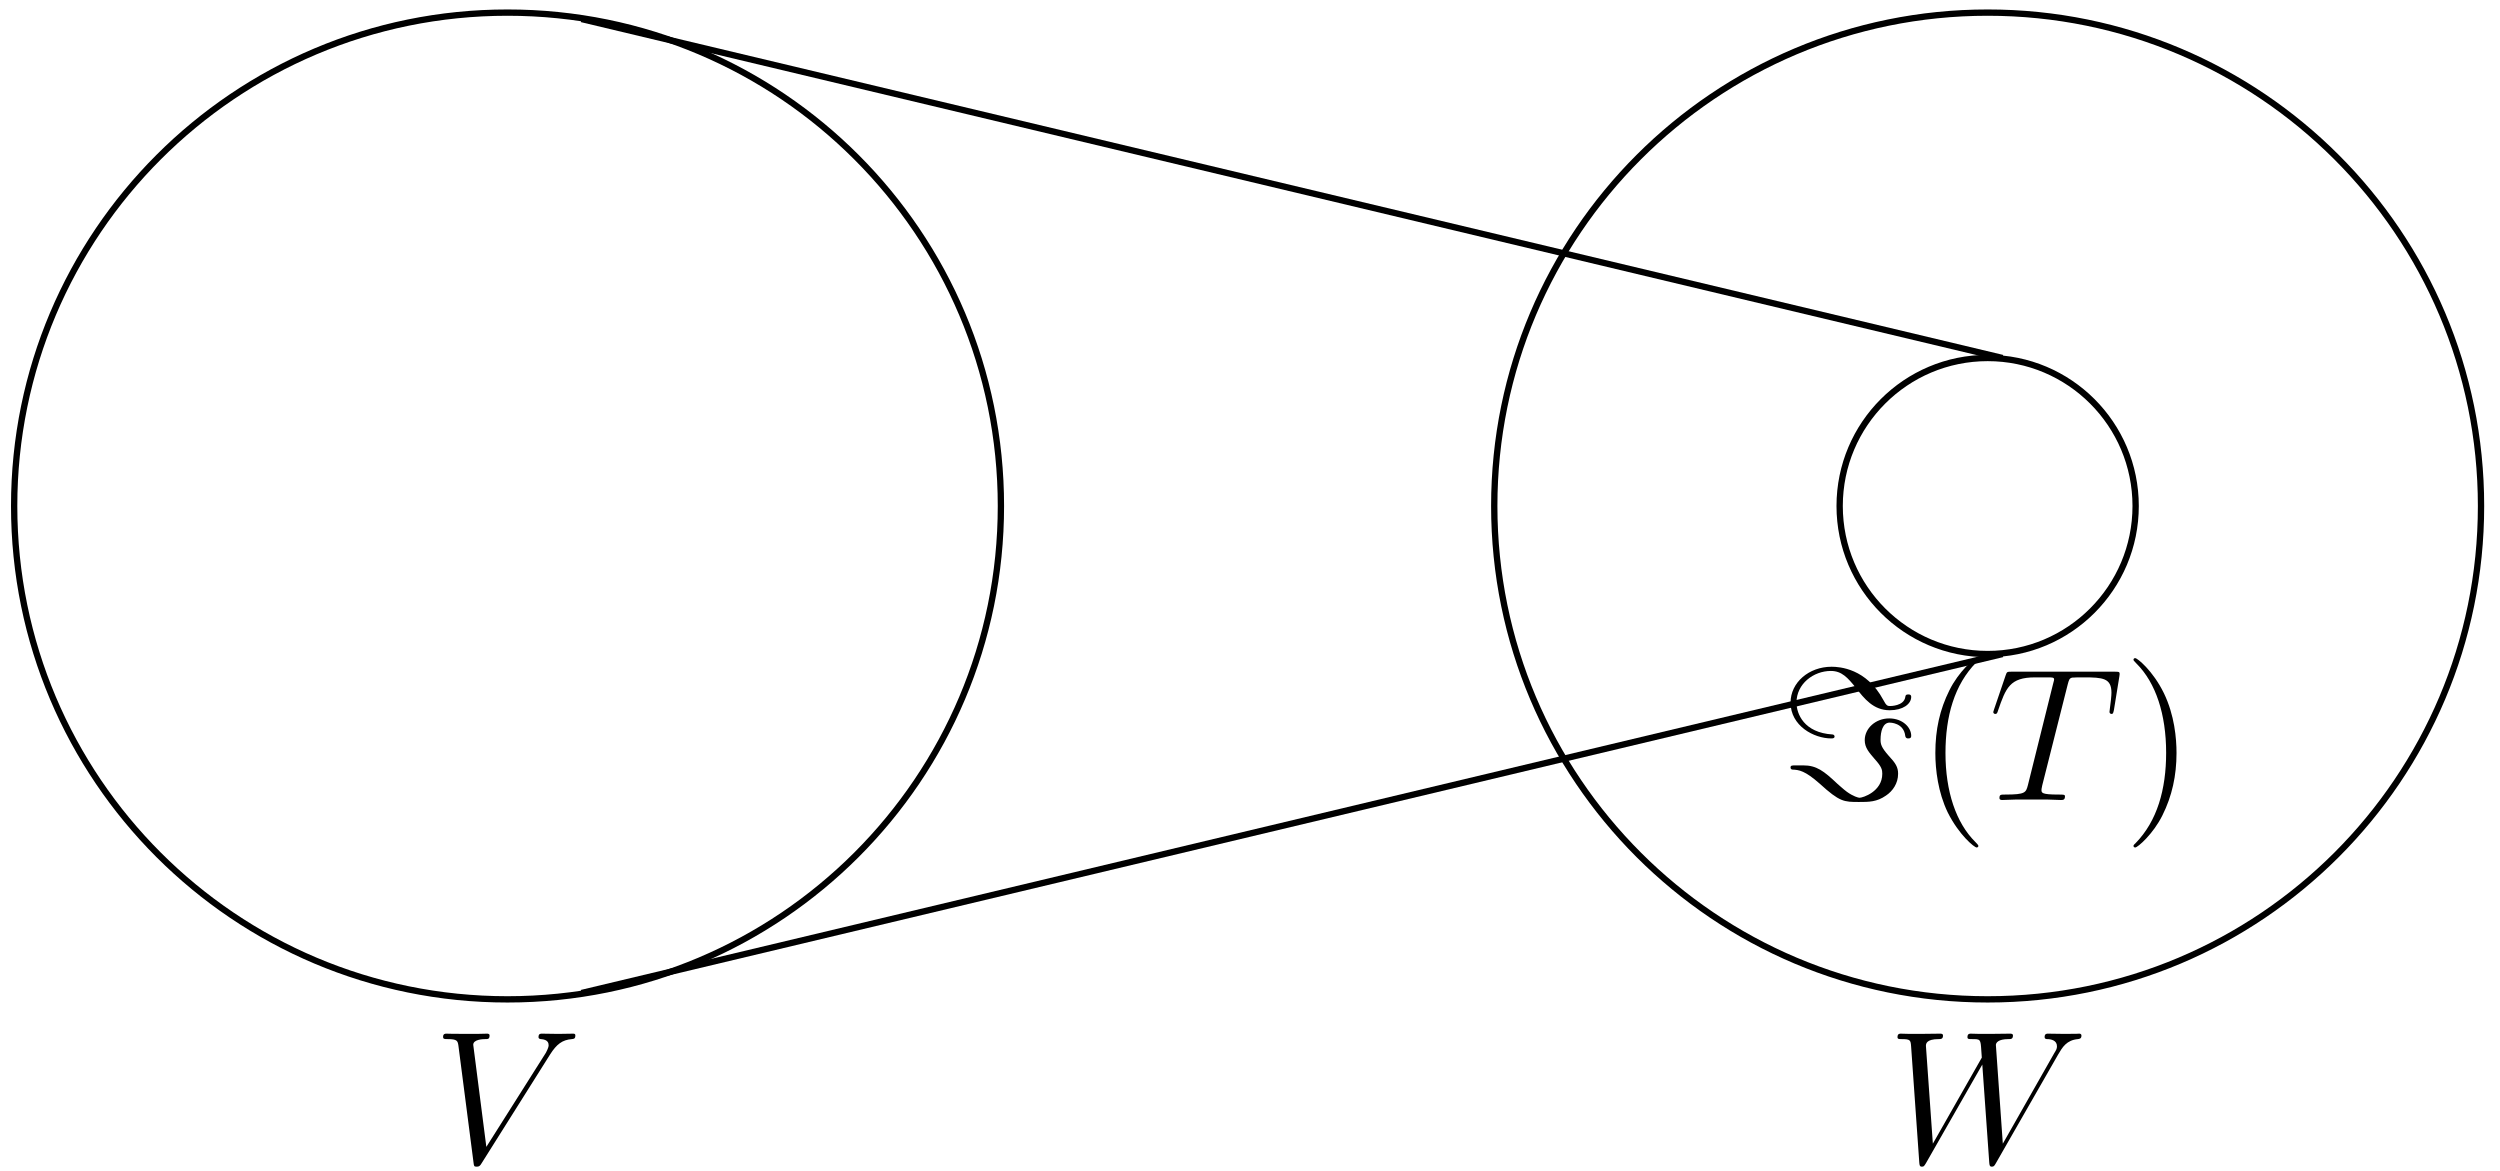 <?xml version="1.0" encoding="UTF-8"?>
<svg xmlns="http://www.w3.org/2000/svg" xmlns:xlink="http://www.w3.org/1999/xlink" width="158pt" height="74pt" viewBox="0 0 158 74" version="1.1">
<defs>
<g>
<symbol overflow="visible" id="glyph0-0">
<path style="stroke:none;" d=""/>
</symbol>
<symbol overflow="visible" id="glyph0-1">
<path style="stroke:none;" d="M 7.406 -6.844 C 7.812 -7.484 8.172 -7.766 8.781 -7.812 C 8.906 -7.828 9 -7.828 9 -8.047 C 9 -8.094 8.984 -8.156 8.875 -8.156 C 8.656 -8.156 8.141 -8.141 7.922 -8.141 C 7.578 -8.141 7.219 -8.156 6.891 -8.156 C 6.797 -8.156 6.672 -8.156 6.672 -7.938 C 6.672 -7.828 6.781 -7.812 6.828 -7.812 C 7.266 -7.781 7.312 -7.562 7.312 -7.422 C 7.312 -7.25 7.141 -6.969 7.141 -6.953 L 3.375 -1 L 2.547 -7.453 C 2.547 -7.797 3.172 -7.812 3.297 -7.812 C 3.484 -7.812 3.578 -7.812 3.578 -8.047 C 3.578 -8.156 3.453 -8.156 3.422 -8.156 C 3.219 -8.156 2.969 -8.141 2.766 -8.141 L 2.109 -8.141 C 1.234 -8.141 0.875 -8.156 0.859 -8.156 C 0.781 -8.156 0.641 -8.156 0.641 -7.953 C 0.641 -7.812 0.734 -7.812 0.922 -7.812 C 1.531 -7.812 1.562 -7.703 1.609 -7.406 L 2.562 -0.031 C 2.594 0.219 2.594 0.25 2.766 0.25 C 2.906 0.25 2.969 0.219 3.078 0.031 Z M 7.406 -6.844 "/>
</symbol>
<symbol overflow="visible" id="glyph0-2">
<path style="stroke:none;" d="M 10.797 -6.844 C 11.062 -7.297 11.328 -7.75 12.047 -7.812 C 12.156 -7.828 12.266 -7.844 12.266 -8.031 C 12.266 -8.156 12.156 -8.156 12.125 -8.156 C 12.094 -8.156 12.016 -8.141 11.219 -8.141 C 10.859 -8.141 10.5 -8.156 10.141 -8.156 C 10.078 -8.156 9.938 -8.156 9.938 -7.938 C 9.938 -7.828 10.031 -7.812 10.094 -7.812 C 10.344 -7.812 10.719 -7.734 10.719 -7.359 C 10.719 -7.203 10.672 -7.125 10.547 -6.922 L 7.297 -1.203 L 6.859 -7.438 C 6.859 -7.578 7 -7.812 7.656 -7.812 C 7.812 -7.812 7.938 -7.812 7.938 -8.047 C 7.938 -8.156 7.812 -8.156 7.75 -8.156 C 7.344 -8.156 6.891 -8.141 6.469 -8.141 L 5.844 -8.141 C 5.672 -8.141 5.453 -8.156 5.266 -8.156 C 5.203 -8.156 5.062 -8.156 5.062 -7.938 C 5.062 -7.812 5.141 -7.812 5.344 -7.812 C 5.891 -7.812 5.891 -7.812 5.938 -7.078 L 5.969 -6.641 L 2.875 -1.203 L 2.438 -7.375 C 2.438 -7.5 2.438 -7.812 3.25 -7.812 C 3.375 -7.812 3.516 -7.812 3.516 -8.031 C 3.516 -8.156 3.406 -8.156 3.328 -8.156 C 2.922 -8.156 2.469 -8.141 2.047 -8.141 L 1.422 -8.141 C 1.25 -8.141 1.031 -8.156 0.844 -8.156 C 0.781 -8.156 0.641 -8.156 0.641 -7.938 C 0.641 -7.812 0.734 -7.812 0.891 -7.812 C 1.453 -7.812 1.469 -7.75 1.5 -7.359 L 2.016 -0.031 C 2.031 0.172 2.047 0.25 2.188 0.25 C 2.312 0.25 2.328 0.203 2.438 0.031 L 6 -6.203 L 6.438 -0.031 C 6.453 0.172 6.469 0.25 6.609 0.25 C 6.734 0.25 6.766 0.188 6.859 0.031 Z M 10.797 -6.844 "/>
</symbol>
<symbol overflow="visible" id="glyph0-3">
<path style="stroke:none;" d="M 4.984 -7.297 C 5.062 -7.578 5.078 -7.688 5.266 -7.734 C 5.359 -7.75 5.75 -7.75 6 -7.75 C 7.203 -7.75 7.75 -7.703 7.75 -6.781 C 7.75 -6.594 7.703 -6.141 7.641 -5.703 L 7.625 -5.562 C 7.625 -5.516 7.672 -5.438 7.75 -5.438 C 7.859 -5.438 7.859 -5.5 7.906 -5.688 L 8.25 -7.812 C 8.266 -7.906 8.266 -7.938 8.266 -7.969 C 8.266 -8.109 8.203 -8.109 7.953 -8.109 L 1.422 -8.109 C 1.141 -8.109 1.141 -8.094 1.062 -7.875 L 0.328 -5.719 C 0.328 -5.703 0.281 -5.562 0.281 -5.562 C 0.281 -5.5 0.328 -5.438 0.406 -5.438 C 0.5 -5.438 0.531 -5.484 0.578 -5.641 C 1.078 -7.094 1.328 -7.75 2.922 -7.75 L 3.719 -7.75 C 4 -7.75 4.125 -7.75 4.125 -7.625 C 4.125 -7.594 4.125 -7.562 4.062 -7.344 L 2.469 -0.938 C 2.344 -0.469 2.312 -0.344 1.047 -0.344 C 0.75 -0.344 0.672 -0.344 0.672 -0.125 C 0.672 0 0.797 0 0.859 0 C 1.156 0 1.469 -0.031 1.766 -0.031 L 3.641 -0.031 C 3.938 -0.031 4.25 0 4.547 0 C 4.688 0 4.812 0 4.812 -0.234 C 4.812 -0.344 4.719 -0.344 4.406 -0.344 C 3.328 -0.344 3.328 -0.453 3.328 -0.641 C 3.328 -0.641 3.328 -0.734 3.375 -0.922 Z M 4.984 -7.297 "/>
</symbol>
<symbol overflow="visible" id="glyph1-0">
<path style="stroke:none;" d=""/>
</symbol>
<symbol overflow="visible" id="glyph1-1">
<path style="stroke:none;" d="M 3.438 -4.016 C 3.438 -4.094 3.359 -4.141 3.312 -4.141 C 1.5 -4.25 1.031 -5.453 1.031 -6.156 C 1.031 -7.344 2.109 -8.156 3.203 -8.156 C 3.891 -8.156 4.266 -7.734 4.781 -7.094 C 5.312 -6.406 5.891 -5.672 6.922 -5.672 C 7.75 -5.672 8.281 -6.062 8.281 -6.516 C 8.281 -6.672 8.156 -6.672 8.094 -6.672 C 7.938 -6.672 7.922 -6.609 7.906 -6.5 C 7.812 -5.938 6.969 -5.938 6.938 -5.938 C 6.781 -5.938 6.703 -5.969 6.516 -6.328 C 5.453 -8.312 3.75 -8.422 3.25 -8.422 C 1.812 -8.422 0.656 -7.422 0.656 -6.156 C 0.656 -4.688 2.125 -3.891 3.234 -3.891 C 3.297 -3.891 3.438 -3.891 3.438 -4.016 Z M 0.984 -2.188 C 0.766 -2.188 0.656 -2.188 0.656 -2.062 C 0.656 -2.031 0.656 -1.938 0.766 -1.922 C 1.188 -1.906 1.562 -1.859 2.5 -1.031 C 3.766 0.125 4.031 0.125 4.984 0.125 C 5.609 0.125 6.109 0.125 6.688 -0.281 C 7.109 -0.562 7.453 -1.047 7.453 -1.656 C 7.453 -2.078 7.297 -2.328 6.844 -2.812 C 6.391 -3.328 6.344 -3.531 6.344 -3.812 C 6.344 -4.328 6.484 -4.891 6.922 -4.891 C 6.938 -4.891 7.812 -4.891 7.906 -4.047 C 7.922 -3.984 7.938 -3.891 8.094 -3.891 C 8.25 -3.891 8.281 -3.953 8.281 -4.062 C 8.281 -4.578 7.75 -5.156 6.891 -5.156 C 6.031 -5.156 5.344 -4.531 5.344 -3.781 C 5.344 -3.297 5.625 -3 5.969 -2.594 C 6.422 -2.094 6.453 -1.906 6.453 -1.656 C 6.453 -0.531 5.219 -0.141 5.016 -0.141 C 4.938 -0.141 4.609 -0.234 4.219 -0.516 C 4 -0.672 3.672 -0.984 3.625 -1.016 C 2.75 -1.844 2.297 -2.188 1.453 -2.188 Z M 0.984 -2.188 "/>
</symbol>
<symbol overflow="visible" id="glyph2-0">
<path style="stroke:none;" d=""/>
</symbol>
<symbol overflow="visible" id="glyph2-1">
<path style="stroke:none;" d="M 3.891 2.906 C 3.891 2.875 3.891 2.844 3.688 2.641 C 2.484 1.438 1.812 -0.531 1.812 -2.969 C 1.812 -5.297 2.375 -7.297 3.766 -8.703 C 3.891 -8.812 3.891 -8.828 3.891 -8.875 C 3.891 -8.938 3.828 -8.969 3.781 -8.969 C 3.625 -8.969 2.641 -8.109 2.062 -6.938 C 1.453 -5.719 1.172 -4.453 1.172 -2.969 C 1.172 -1.906 1.344 -0.484 1.953 0.781 C 2.672 2.219 3.641 3 3.781 3 C 3.828 3 3.891 2.969 3.891 2.906 Z M 3.891 2.906 "/>
</symbol>
<symbol overflow="visible" id="glyph2-2">
<path style="stroke:none;" d="M 3.375 -2.969 C 3.375 -3.891 3.25 -5.359 2.578 -6.75 C 1.875 -8.188 0.891 -8.969 0.766 -8.969 C 0.719 -8.969 0.656 -8.938 0.656 -8.875 C 0.656 -8.828 0.656 -8.812 0.859 -8.609 C 2.062 -7.406 2.719 -5.422 2.719 -2.984 C 2.719 -0.672 2.156 1.328 0.781 2.734 C 0.656 2.844 0.656 2.875 0.656 2.906 C 0.656 2.969 0.719 3 0.766 3 C 0.922 3 1.906 2.141 2.484 0.969 C 3.094 -0.25 3.375 -1.547 3.375 -2.969 Z M 3.375 -2.969 "/>
</symbol>
</g>
</defs>
<g id="surface1">
<path style="fill:none;stroke-width:0.399;stroke-linecap:butt;stroke-linejoin:miter;stroke:rgb(0%,0%,0%);stroke-opacity:1;stroke-miterlimit:10;" d="M 31.183 -0 C 31.183 17.222 17.222 31.183 -0.001 31.183 C -17.22 31.183 -31.18 17.222 -31.18 -0 C -31.18 -17.223 -17.22 -31.18 -0.001 -31.18 C 17.222 -31.18 31.183 -17.223 31.183 -0 Z M 31.183 -0 " transform="matrix(1,0,0,-1,32.075,31.98)"/>
<path style="fill:none;stroke-width:0.399;stroke-linecap:butt;stroke-linejoin:miter;stroke:rgb(0%,0%,0%);stroke-opacity:1;stroke-miterlimit:10;" d="M 102.898 -0 C 102.898 5.168 98.71 9.355 93.546 9.355 C 88.378 9.355 84.191 5.168 84.191 -0 C 84.191 -5.165 88.378 -9.356 93.546 -9.356 C 98.71 -9.356 102.898 -5.165 102.898 -0 Z M 102.898 -0 " transform="matrix(1,0,0,-1,32.075,31.98)"/>
<path style="fill:none;stroke-width:0.399;stroke-linecap:butt;stroke-linejoin:miter;stroke:rgb(0%,0%,0%);stroke-opacity:1;stroke-miterlimit:10;" d="M 124.726 -0 C 124.726 17.222 110.765 31.183 93.546 31.183 C 76.323 31.183 62.362 17.222 62.362 -0 C 62.362 -17.223 76.323 -31.18 93.546 -31.18 C 110.765 -31.18 124.726 -17.223 124.726 -0 Z M 124.726 -0 " transform="matrix(1,0,0,-1,32.075,31.98)"/>
<g style="fill:rgb(0%,0%,0%);fill-opacity:1;">
  <use xlink:href="#glyph0-1" x="27.362" y="73.483"/>
</g>
<g style="fill:rgb(0%,0%,0%);fill-opacity:1;">
  <use xlink:href="#glyph0-2" x="119.281" y="73.483"/>
</g>
<path style="fill:none;stroke-width:0.399;stroke-linecap:butt;stroke-linejoin:miter;stroke:rgb(0%,0%,0%);stroke-opacity:1;stroke-miterlimit:10;" d="M 4.679 30.777 L 94.48 9.355 " transform="matrix(1,0,0,-1,32.075,31.98)"/>
<path style="fill:none;stroke-width:0.399;stroke-linecap:butt;stroke-linejoin:miter;stroke:rgb(0%,0%,0%);stroke-opacity:1;stroke-miterlimit:10;" d="M 4.679 -30.778 L 94.48 -9.356 " transform="matrix(1,0,0,-1,32.075,31.98)"/>
<g style="fill:rgb(0%,0%,0%);fill-opacity:1;">
  <use xlink:href="#glyph1-1" x="112.507" y="50.56"/>
</g>
<g style="fill:rgb(0%,0%,0%);fill-opacity:1;">
  <use xlink:href="#glyph2-1" x="121.142" y="50.561"/>
</g>
<g style="fill:rgb(0%,0%,0%);fill-opacity:1;">
  <use xlink:href="#glyph0-3" x="125.694" y="50.56"/>
</g>
<g style="fill:rgb(0%,0%,0%);fill-opacity:1;">
  <use xlink:href="#glyph2-2" x="134.181" y="50.561"/>
</g>
</g>
</svg>
